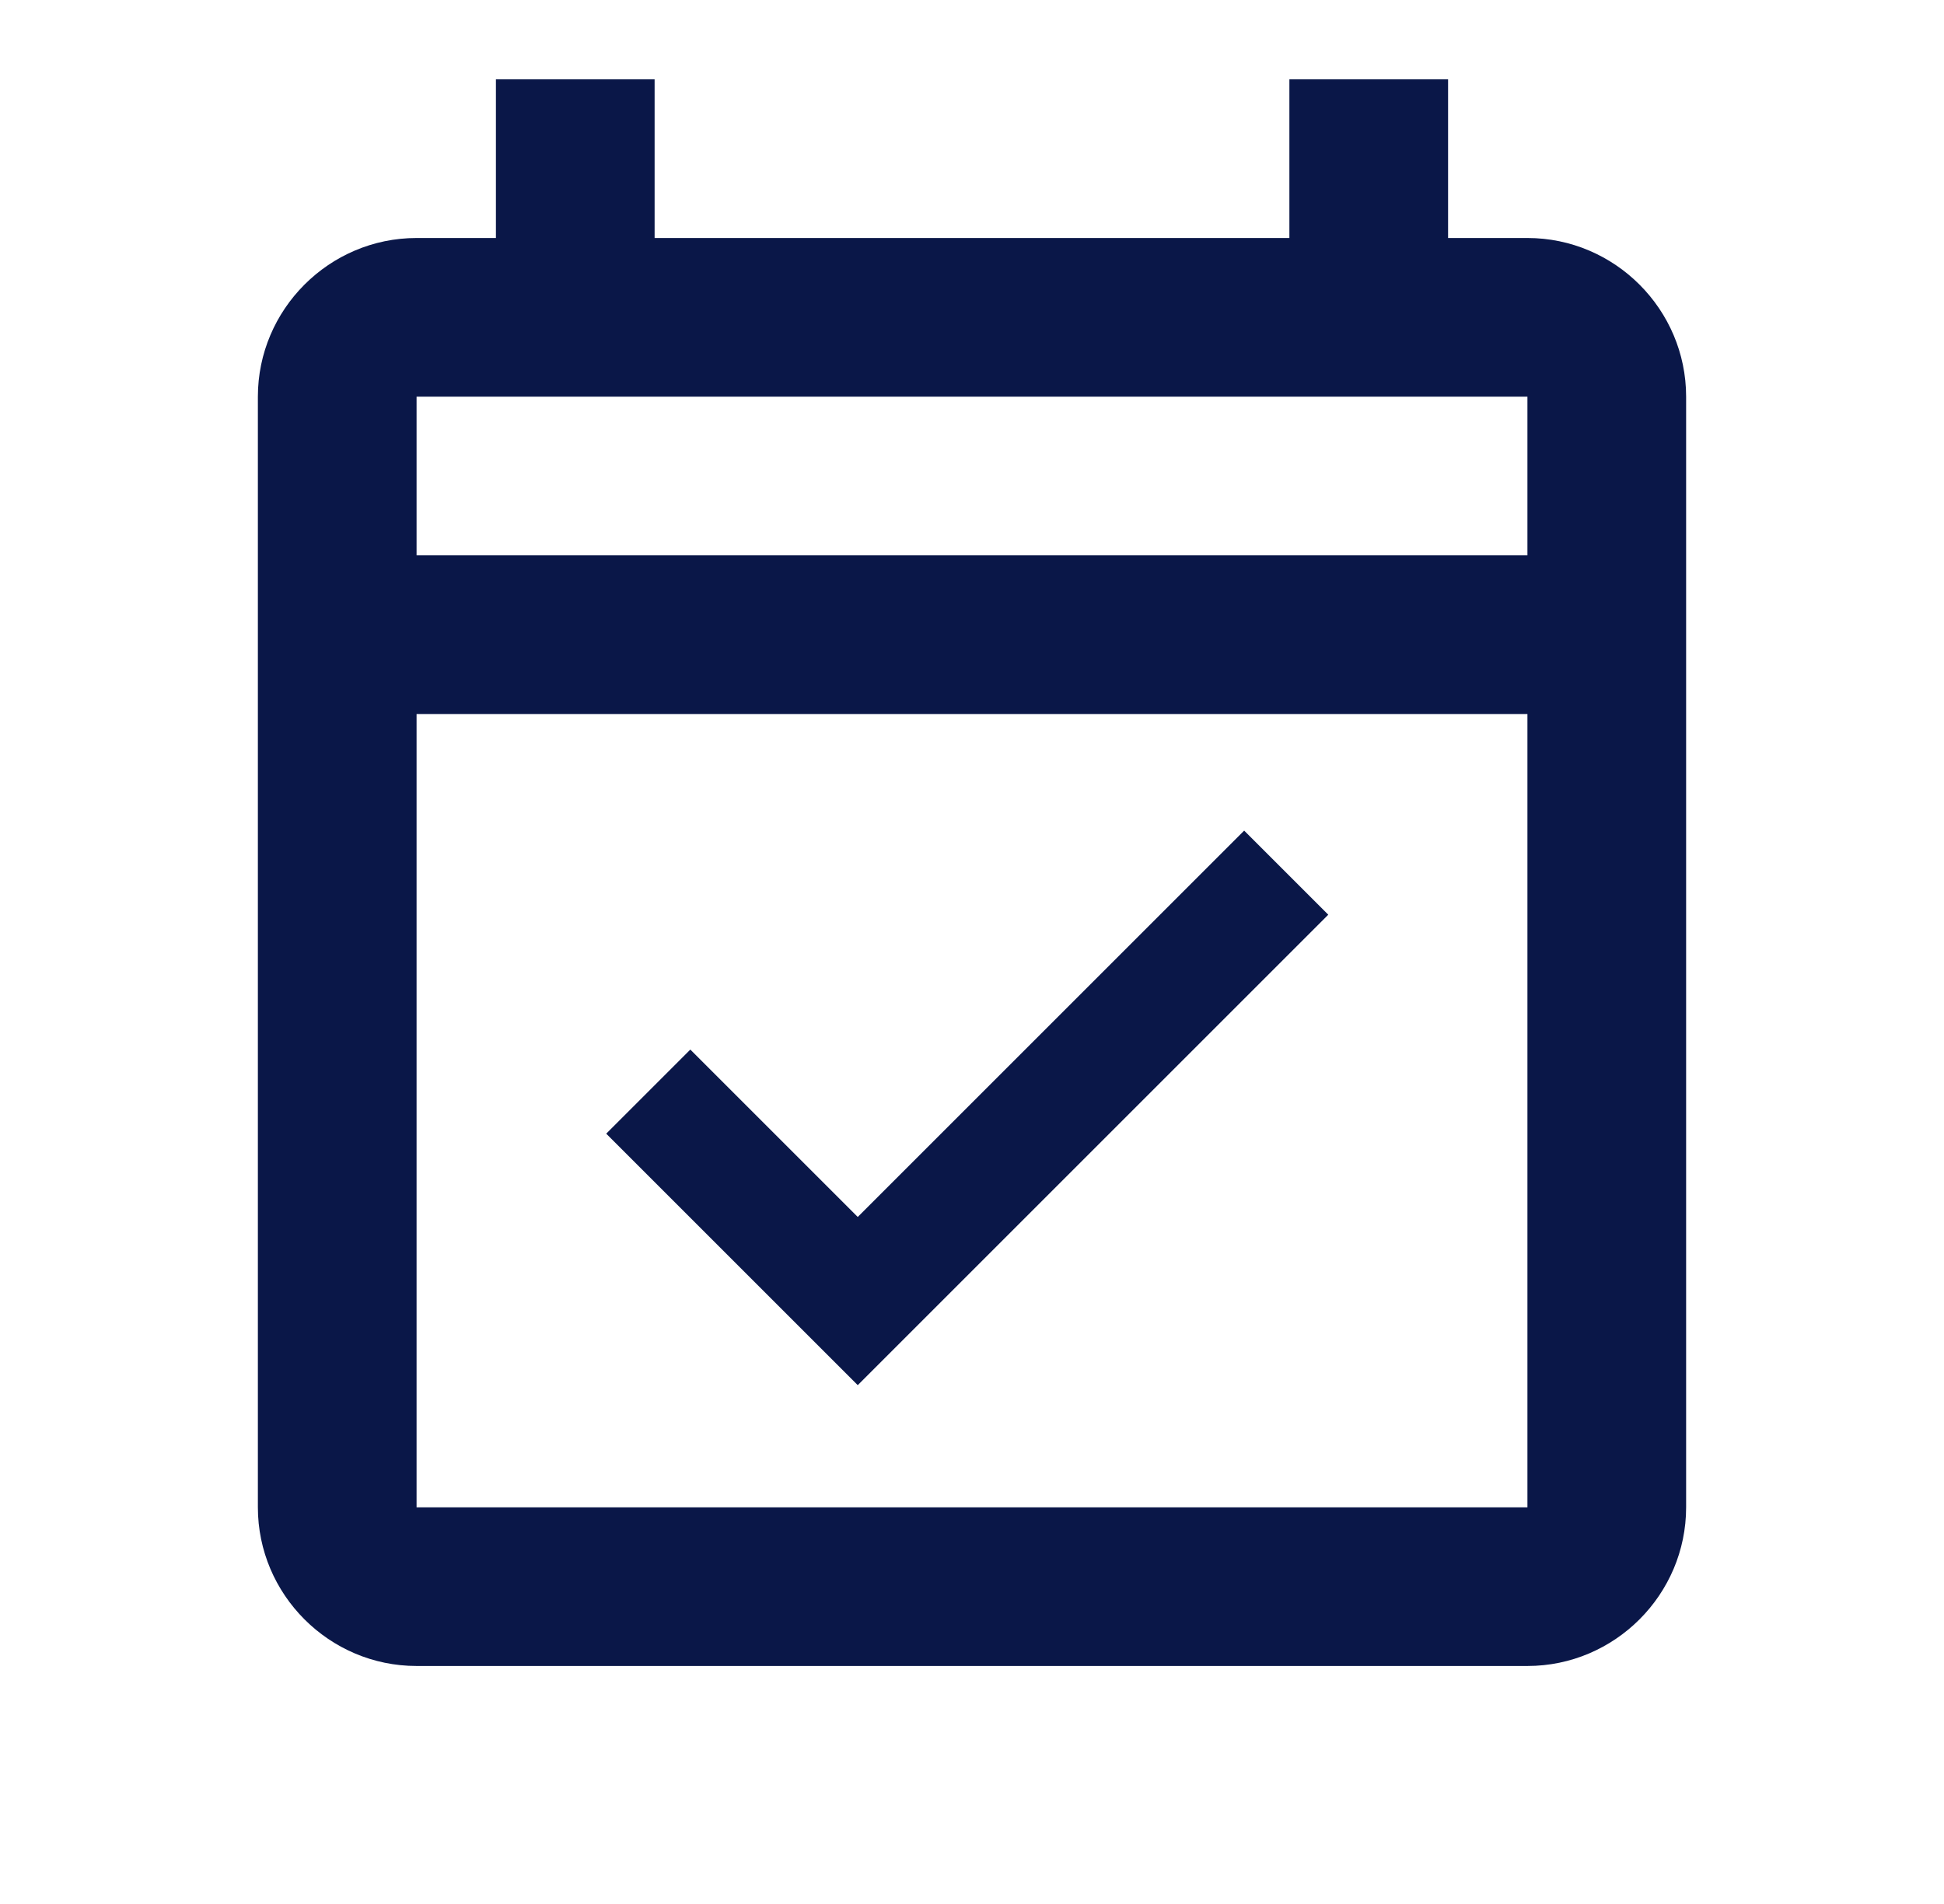 <svg width="49" height="48" viewBox="0 0 49 48" fill="none" xmlns="http://www.w3.org/2000/svg">
<path d="M38.5 6H36.5V2H32.5V6H16.5V2H12.5V6H10.5C8.3 6 6.5 7.8 6.5 10V38C6.5 40.2 8.3 42 10.5 42H38.5C40.7 42 42.5 40.2 42.5 38V10C42.5 7.8 40.7 6 38.5 6ZM38.5 38H10.5V18H38.5V38ZM10.5 14V10H38.5V14H10.5ZM21.62 34.92L33.48 23.06L31.36 20.94L21.62 30.68L17.4 26.46L15.28 28.58L21.62 34.92Z" fill="#0A1748"/>
</svg>
